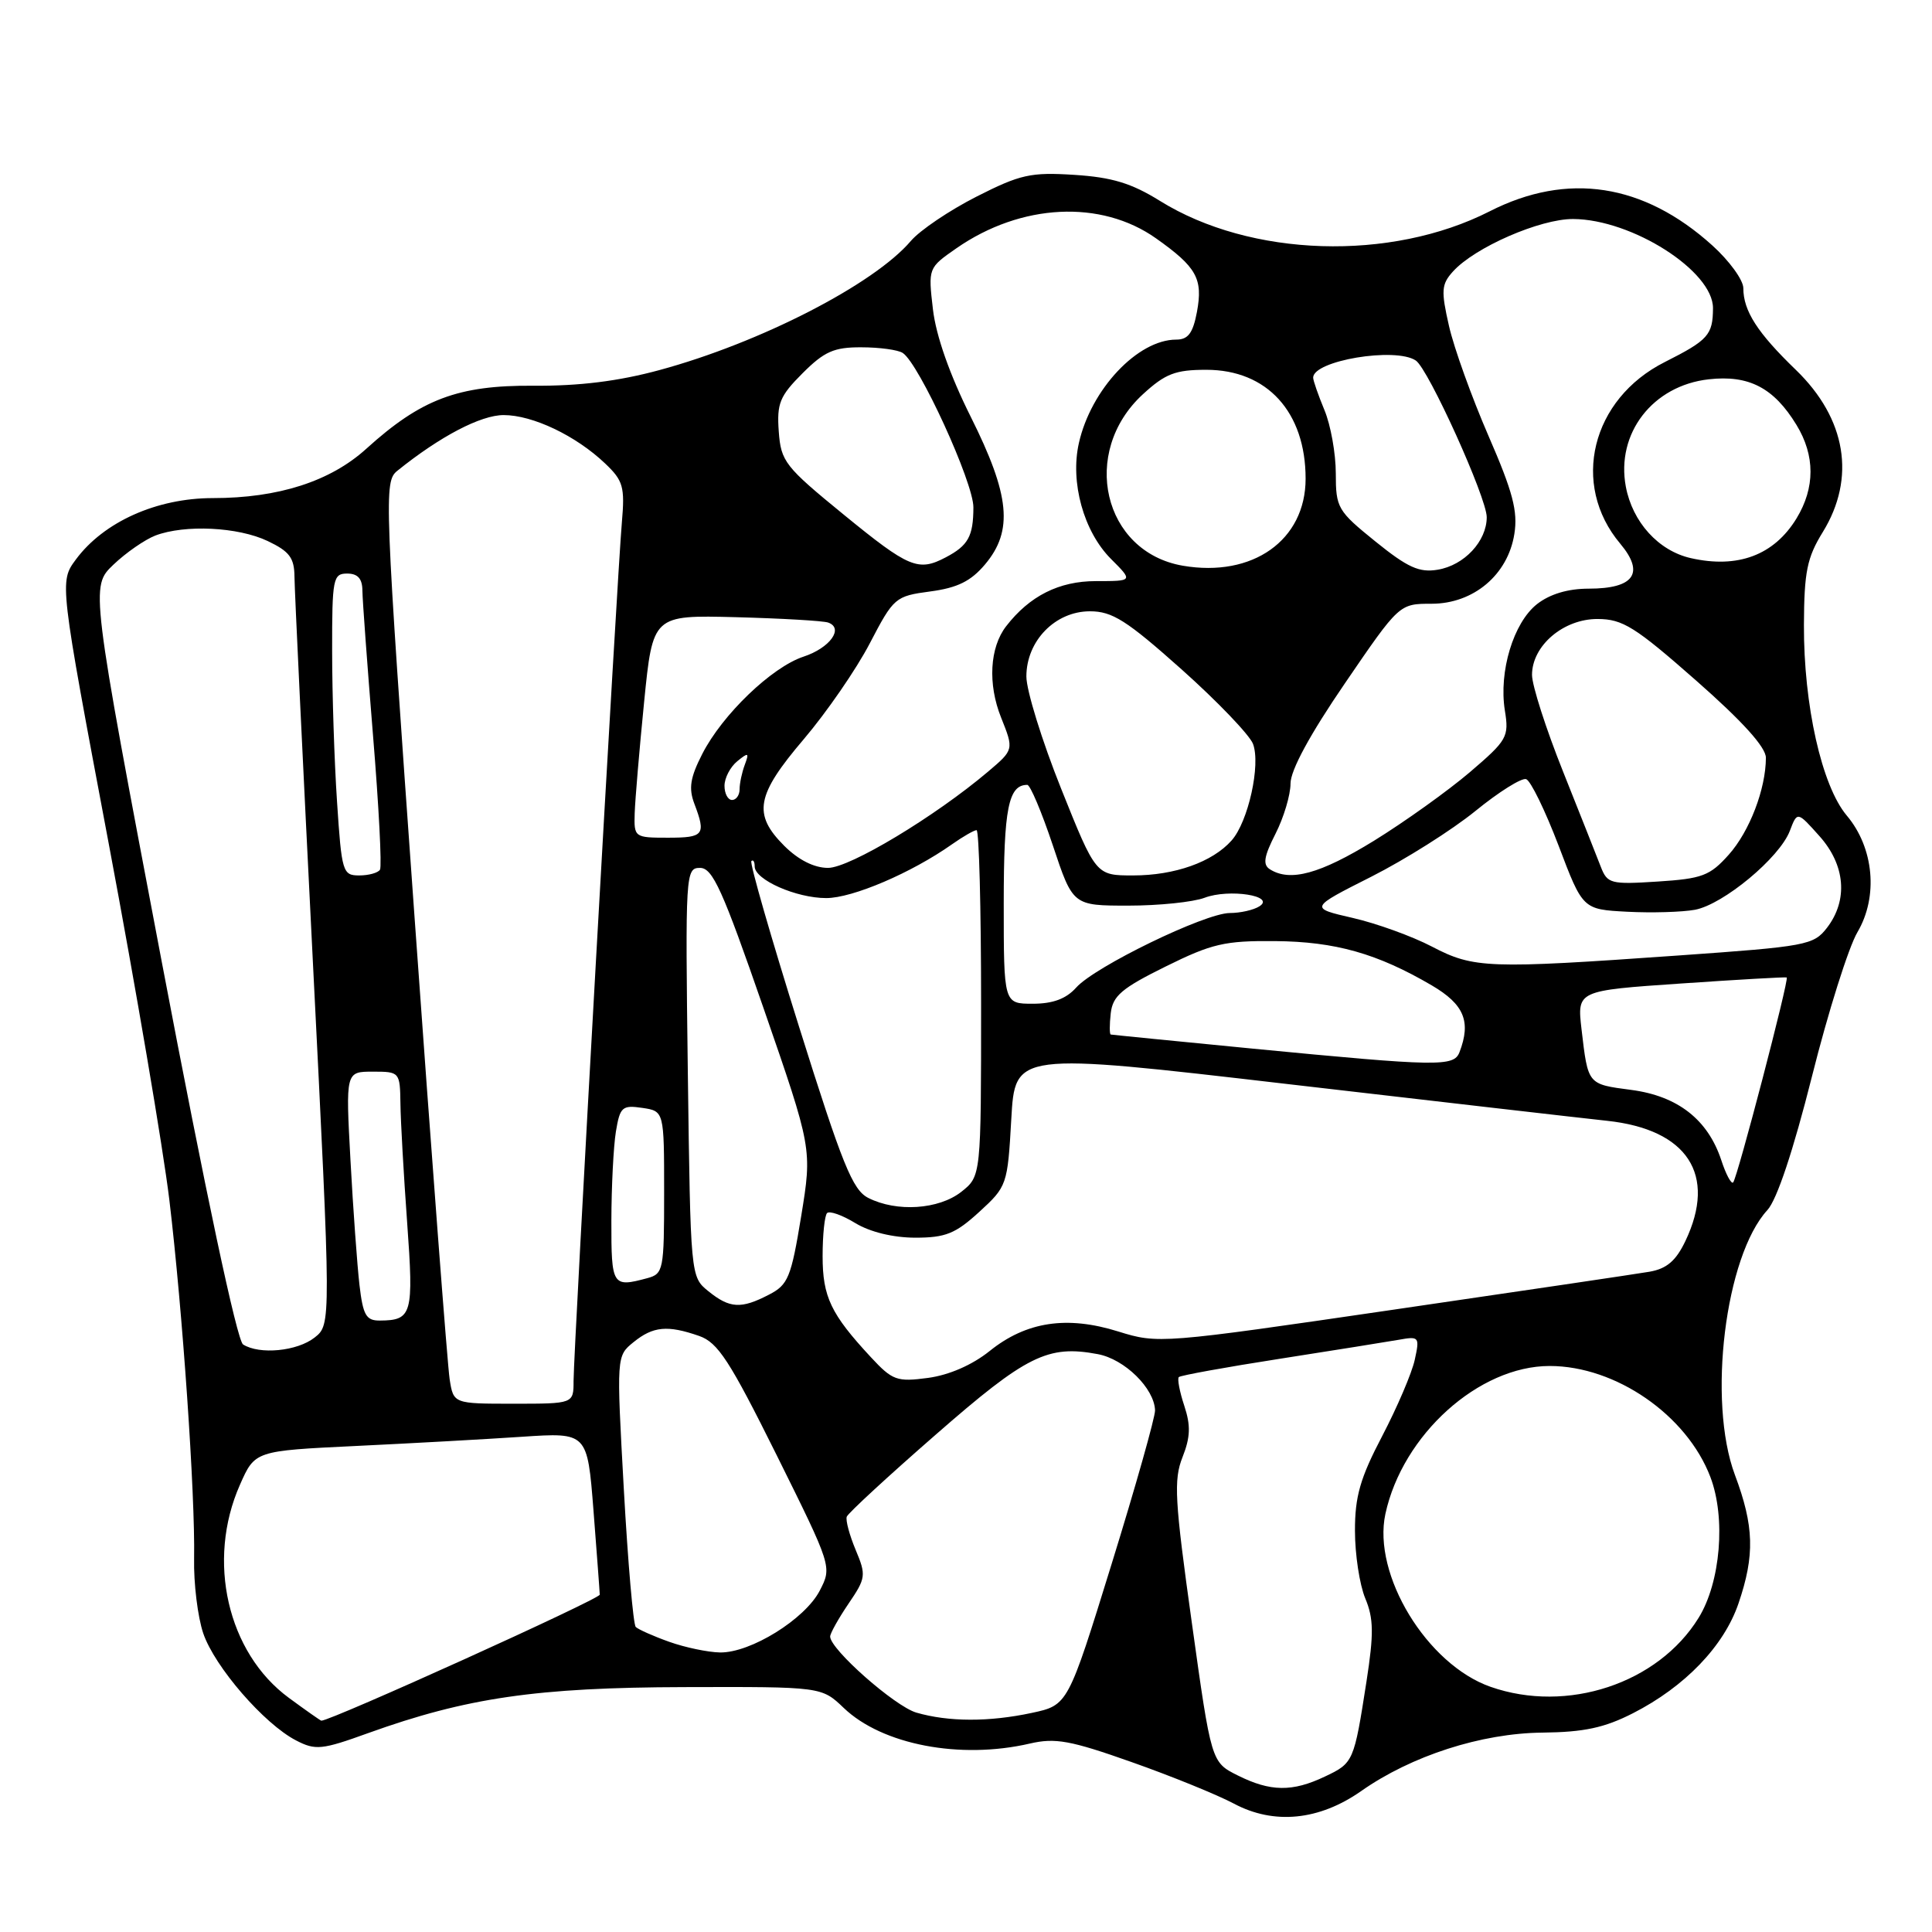<?xml version="1.0" encoding="UTF-8" standalone="no"?>
<!DOCTYPE svg PUBLIC "-//W3C//DTD SVG 1.1//EN" "http://www.w3.org/Graphics/SVG/1.1/DTD/svg11.dtd" >
<svg xmlns="http://www.w3.org/2000/svg" xmlns:xlink="http://www.w3.org/1999/xlink" version="1.1" viewBox="0 0 256 256">
 <g >
 <path fill="currentColor"
d=" M 180.37 237.32 C 187.02 232.65 196.28 229.66 204.39 229.58 C 209.89 229.52 212.60 228.94 216.38 227.01 C 223.27 223.49 228.43 218.12 230.36 212.46 C 232.54 206.07 232.43 202.22 229.88 195.42 C 226.23 185.64 228.59 166.43 234.19 160.34 C 235.45 158.97 237.61 152.49 240.09 142.65 C 242.23 134.11 244.95 125.50 246.12 123.52 C 248.90 118.81 248.31 112.34 244.71 108.07 C 241.39 104.13 238.99 93.44 239.03 82.80 C 239.06 75.76 239.44 73.89 241.53 70.50 C 245.94 63.33 244.64 55.48 237.98 49.03 C 232.86 44.09 231.00 41.19 231.00 38.18 C 231.00 37.11 229.15 34.56 226.89 32.52 C 217.79 24.30 207.70 22.75 197.39 28.00 C 184.28 34.67 165.71 34.09 153.70 26.62 C 149.92 24.27 147.35 23.49 142.35 23.17 C 136.57 22.80 135.19 23.11 129.38 26.06 C 125.80 27.88 121.89 30.52 120.69 31.93 C 115.81 37.67 100.71 45.43 87.37 49.04 C 81.96 50.51 76.75 51.16 70.67 51.11 C 60.69 51.04 55.80 52.88 48.54 59.46 C 43.77 63.79 36.88 66.00 28.20 66.00 C 20.77 66.00 13.74 69.15 10.05 74.14 C 7.87 77.09 7.87 77.09 14.41 111.80 C 18.00 130.88 21.61 152.12 22.44 159.00 C 24.20 173.73 25.87 198.01 25.72 206.50 C 25.65 209.80 26.20 214.26 26.93 216.42 C 28.44 220.86 35.00 228.43 39.22 230.61 C 41.80 231.95 42.63 231.87 48.77 229.65 C 61.83 224.95 71.12 223.60 90.68 223.55 C 108.86 223.50 108.86 223.50 111.80 226.31 C 116.90 231.19 127.23 233.17 136.46 231.03 C 139.83 230.25 141.83 230.61 149.96 233.49 C 155.21 235.34 161.30 237.82 163.50 238.99 C 168.80 241.82 174.80 241.23 180.37 237.32 Z  M 164.00 235.25 C 160.50 233.50 160.50 233.50 157.92 215.00 C 155.65 198.76 155.50 196.08 156.69 193.08 C 157.74 190.42 157.79 188.89 156.92 186.26 C 156.30 184.39 155.98 182.69 156.20 182.47 C 156.42 182.25 162.42 181.16 169.55 180.05 C 176.67 178.94 183.77 177.80 185.33 177.53 C 188.05 177.04 188.13 177.14 187.46 180.19 C 187.08 181.93 185.14 186.47 183.15 190.28 C 180.23 195.85 179.53 198.29 179.54 202.85 C 179.54 205.96 180.15 209.97 180.90 211.78 C 182.02 214.46 182.05 216.46 181.07 222.78 C 179.41 233.45 179.35 233.61 175.56 235.40 C 171.24 237.46 168.34 237.42 164.00 235.25 Z  M 38.27 224.97 C 30.14 218.99 27.34 206.80 31.79 196.75 C 33.78 192.24 33.78 192.24 47.14 191.60 C 54.49 191.25 64.40 190.70 69.16 190.38 C 77.83 189.80 77.83 189.80 78.64 200.15 C 79.08 205.84 79.46 210.86 79.47 211.30 C 79.49 211.88 43.88 228.00 42.58 228.00 C 42.48 228.00 40.54 226.64 38.27 224.97 Z  M 121.42 226.93 C 118.56 226.09 110.00 218.54 110.00 216.85 C 110.00 216.43 111.09 214.48 112.43 212.50 C 114.74 209.11 114.79 208.73 113.38 205.37 C 112.56 203.41 112.03 201.44 112.20 200.97 C 112.36 200.51 117.67 195.61 124.00 190.09 C 136.01 179.59 138.84 178.18 145.46 179.43 C 149.02 180.09 152.96 183.97 153.05 186.88 C 153.07 187.77 150.49 196.92 147.30 207.22 C 141.51 225.94 141.51 225.94 136.71 226.97 C 131.05 228.18 125.70 228.17 121.42 226.93 Z  M 197.50 223.51 C 189.07 220.55 181.84 208.66 183.57 200.61 C 185.84 190.11 195.95 181.00 205.34 181.00 C 214.09 181.00 223.50 187.50 226.63 195.70 C 228.70 201.12 227.99 209.66 225.07 214.38 C 219.70 223.08 207.65 227.07 197.50 223.51 Z  M 88.68 217.55 C 86.57 216.80 84.58 215.91 84.24 215.58 C 83.91 215.24 83.20 207.03 82.66 197.33 C 81.68 179.68 81.68 179.68 83.95 177.84 C 86.54 175.74 88.45 175.56 92.64 177.02 C 95.13 177.89 96.68 180.28 102.92 192.83 C 110.25 207.61 110.25 207.61 108.62 210.77 C 106.66 214.55 99.46 219.02 95.41 218.96 C 93.81 218.93 90.78 218.30 88.68 217.55 Z  M 59.58 182.75 C 59.30 180.96 57.21 153.48 54.94 121.68 C 50.93 65.61 50.86 63.82 52.65 62.38 C 58.31 57.82 63.70 55.00 66.74 55.00 C 70.58 55.00 76.30 57.72 80.18 61.41 C 82.58 63.69 82.81 64.50 82.40 69.23 C 81.79 76.13 76.00 179.05 76.00 182.98 C 76.00 186.00 76.00 186.00 68.05 186.00 C 60.09 186.00 60.09 186.00 59.58 182.75 Z  M 115.40 179.84 C 110.09 174.12 109.00 171.84 109.00 166.44 C 109.00 163.63 109.27 161.07 109.59 160.74 C 109.92 160.41 111.61 161.01 113.34 162.07 C 115.29 163.25 118.33 163.99 121.26 164.00 C 125.30 164.00 126.60 163.47 129.76 160.58 C 133.43 157.22 133.51 157.01 134.00 148.30 C 134.50 139.44 134.50 139.44 170.50 143.63 C 190.30 145.93 209.39 148.13 212.93 148.51 C 223.61 149.65 227.52 155.65 223.32 164.45 C 222.07 167.07 220.85 168.11 218.57 168.51 C 216.88 168.80 201.55 171.07 184.50 173.56 C 153.88 178.04 153.44 178.07 148.18 176.43 C 141.37 174.30 135.97 175.12 131.13 179.02 C 128.82 180.87 125.77 182.20 122.97 182.58 C 118.84 183.13 118.26 182.92 115.40 179.84 Z  M 32.21 178.15 C 31.41 177.65 27.24 157.99 21.45 127.53 C 11.99 77.73 11.99 77.73 15.02 74.83 C 16.69 73.23 19.20 71.50 20.59 70.96 C 24.50 69.48 31.55 69.82 35.47 71.69 C 38.37 73.07 39.00 73.92 39.02 76.44 C 39.03 78.12 40.13 101.10 41.46 127.50 C 43.88 175.50 43.88 175.50 41.69 177.23 C 39.38 179.05 34.39 179.53 32.21 178.15 Z  M 47.63 170.25 C 47.33 167.64 46.79 160.21 46.44 153.75 C 45.80 142.00 45.80 142.00 49.40 142.00 C 52.96 142.00 53.00 142.05 53.06 146.25 C 53.09 148.59 53.49 155.68 53.95 162.00 C 54.83 174.16 54.61 174.95 50.34 174.98 C 48.51 175.00 48.10 174.28 47.63 170.25 Z  M 93.86 171.09 C 91.50 169.18 91.50 169.15 91.14 142.09 C 90.80 115.66 90.84 115.00 92.76 115.00 C 94.43 115.00 95.75 117.92 101.18 133.61 C 107.62 152.21 107.62 152.21 106.16 161.16 C 104.83 169.27 104.43 170.25 101.89 171.55 C 98.20 173.47 96.69 173.38 93.86 171.09 Z  M 81.01 161.75 C 81.02 157.21 81.29 151.90 81.61 149.94 C 82.15 146.68 82.44 146.41 85.10 146.80 C 88.00 147.23 88.00 147.23 88.00 158.00 C 88.00 168.32 87.91 168.79 85.75 169.37 C 81.13 170.61 81.00 170.40 81.01 161.75 Z  M 115.05 158.73 C 112.97 157.68 111.61 154.31 105.87 136.02 C 102.16 124.21 99.32 114.34 99.56 114.10 C 99.80 113.86 100.00 114.18 100.00 114.81 C 100.00 116.57 105.50 119.00 109.48 119.00 C 112.97 119.00 120.78 115.66 126.15 111.87 C 127.61 110.84 129.08 110.00 129.40 110.00 C 129.73 110.00 130.00 120.32 130.00 132.93 C 130.00 155.85 130.00 155.85 127.37 157.93 C 124.38 160.27 118.82 160.64 115.05 158.73 Z  M 228.08 153.73 C 226.30 148.35 222.31 145.23 216.16 144.42 C 210.34 143.65 210.43 143.77 209.56 136.38 C 208.97 131.26 208.97 131.26 222.73 130.32 C 230.30 129.80 236.61 129.44 236.75 129.52 C 237.10 129.72 230.20 156.13 229.65 156.68 C 229.40 156.93 228.69 155.60 228.08 153.73 Z  M 166.00 138.95 C 155.82 137.96 147.36 137.12 147.18 137.08 C 147.01 137.04 147.01 135.76 147.18 134.25 C 147.45 131.95 148.64 130.94 154.45 128.07 C 160.57 125.04 162.28 124.64 168.95 124.70 C 176.94 124.77 182.49 126.34 189.72 130.57 C 194.01 133.09 194.95 135.36 193.39 139.42 C 192.65 141.36 190.61 141.33 166.00 138.95 Z  M 133.00 119.70 C 133.00 107.12 133.62 104.00 136.12 104.00 C 136.51 104.00 138.03 107.60 139.50 112.00 C 142.16 120.00 142.16 120.00 149.52 120.00 C 153.56 120.00 158.10 119.53 159.61 118.96 C 162.85 117.73 169.08 118.70 166.88 120.09 C 166.12 120.58 164.35 120.98 162.95 120.98 C 159.65 121.00 145.07 128.08 142.60 130.86 C 141.27 132.35 139.51 133.00 136.85 133.00 C 133.00 133.00 133.00 133.00 133.00 119.70 Z  M 189.74 125.43 C 187.12 124.06 182.39 122.35 179.24 121.63 C 173.50 120.31 173.50 120.31 181.68 116.18 C 186.19 113.90 192.40 109.98 195.50 107.46 C 198.59 104.94 201.62 103.04 202.22 103.24 C 202.82 103.44 204.75 107.41 206.52 112.05 C 209.72 120.50 209.72 120.50 215.61 120.81 C 218.85 120.98 222.89 120.86 224.59 120.55 C 228.36 119.84 235.80 113.66 237.16 110.10 C 238.15 107.50 238.15 107.50 241.07 110.77 C 244.52 114.61 244.91 119.26 242.09 122.93 C 240.31 125.24 239.38 125.41 222.36 126.61 C 197.15 128.39 195.30 128.33 189.74 125.43 Z  M 212.12 114.87 C 211.62 113.56 209.36 107.88 207.11 102.23 C 204.85 96.58 203.00 90.82 203.00 89.43 C 203.00 85.55 207.17 82.00 211.70 82.02 C 215.02 82.03 216.67 83.07 224.75 90.18 C 230.89 95.58 234.00 99.02 233.99 100.41 C 233.98 104.54 231.83 110.16 229.07 113.25 C 226.57 116.05 225.55 116.43 219.65 116.81 C 213.44 117.21 212.98 117.09 212.12 114.87 Z  M 44.66 106.25 C 44.30 100.89 44.01 91.89 44.01 86.25 C 44.00 76.66 44.13 76.00 46.00 76.00 C 47.40 76.00 48.01 76.67 48.02 78.25 C 48.03 79.49 48.67 88.15 49.43 97.49 C 50.20 106.84 50.61 114.82 50.35 115.24 C 50.09 115.66 48.85 116.00 47.59 116.00 C 45.41 116.00 45.27 115.56 44.66 106.25 Z  M 140.60 104.49 C 138.07 98.17 136.00 91.48 136.00 89.64 C 136.00 84.92 139.82 81.00 144.42 81.00 C 147.39 81.00 149.28 82.20 156.57 88.70 C 161.32 92.94 165.57 97.38 166.03 98.57 C 167.07 101.33 165.40 108.89 163.19 111.37 C 160.65 114.23 155.65 116.00 150.14 116.00 C 145.21 116.00 145.21 116.00 140.60 104.49 Z  M 168.26 115.18 C 167.30 114.57 167.48 113.49 169.01 110.48 C 170.10 108.34 171.00 105.34 171.00 103.83 C 171.00 102.06 173.57 97.32 178.21 90.54 C 185.41 80.00 185.41 80.00 189.69 80.00 C 195.25 80.00 199.81 76.16 200.66 70.75 C 201.14 67.75 200.46 65.17 197.23 57.75 C 195.02 52.66 192.66 46.11 192.00 43.20 C 190.93 38.50 190.99 37.67 192.53 35.97 C 195.42 32.77 204.07 29.00 208.45 29.02 C 216.25 29.06 227.01 35.92 226.98 40.84 C 226.96 44.38 226.35 45.07 220.60 47.97 C 210.86 52.87 208.08 64.19 214.69 72.04 C 217.97 75.95 216.53 78.00 210.51 78.00 C 207.75 78.00 205.36 78.72 203.66 80.05 C 200.54 82.51 198.58 88.98 199.40 94.13 C 199.97 97.65 199.72 98.08 194.75 102.33 C 191.86 104.79 186.15 108.88 182.05 111.41 C 174.91 115.80 170.95 116.89 168.26 115.18 Z  M 103.92 112.08 C 99.72 107.88 100.18 105.37 106.50 97.95 C 109.52 94.40 113.46 88.69 115.25 85.25 C 118.42 79.17 118.62 78.99 123.27 78.37 C 126.87 77.89 128.65 77.01 130.52 74.79 C 134.29 70.32 133.83 65.63 128.63 55.23 C 125.85 49.67 124.03 44.50 123.62 41.00 C 122.98 35.51 122.99 35.50 126.74 32.89 C 135.30 26.95 145.90 26.42 153.19 31.59 C 158.57 35.40 159.42 36.93 158.60 41.34 C 158.07 44.14 157.43 45.00 155.86 45.00 C 150.76 45.00 144.56 51.58 142.96 58.70 C 141.78 63.91 143.59 70.43 147.21 74.06 C 150.15 77.00 150.15 77.00 145.21 77.00 C 140.33 77.00 136.43 78.96 133.32 82.98 C 131.14 85.79 130.87 90.65 132.65 95.08 C 134.35 99.34 134.35 99.34 130.93 102.24 C 123.89 108.20 112.59 115.00 109.72 115.00 C 107.88 115.00 105.80 113.95 103.92 112.08 Z  M 84.10 107.75 C 84.16 105.96 84.72 99.33 85.35 93.00 C 86.50 81.50 86.50 81.50 97.50 81.78 C 103.55 81.94 109.05 82.26 109.73 82.49 C 111.86 83.24 109.97 85.86 106.47 87.01 C 102.26 88.40 95.71 94.69 93.05 99.91 C 91.45 103.04 91.23 104.46 92.01 106.51 C 93.57 110.63 93.28 111.00 88.50 111.00 C 84.07 111.00 84.00 110.95 84.10 107.75 Z  M 96.00 104.12 C 96.00 103.09 96.76 101.63 97.69 100.87 C 99.17 99.66 99.29 99.72 98.69 101.33 C 98.31 102.34 98.00 103.80 98.00 104.58 C 98.00 105.36 97.55 106.00 97.00 106.00 C 96.45 106.00 96.00 105.16 96.00 104.12 Z  M 156.73 74.96 C 146.16 73.14 143.08 59.93 151.43 52.25 C 154.41 49.51 155.74 49.00 159.85 49.00 C 167.90 49.00 173.00 54.60 173.00 63.43 C 173.00 71.58 165.99 76.55 156.73 74.96 Z  M 182.25 71.75 C 177.24 67.70 177.00 67.30 177.00 62.72 C 177.00 60.09 176.32 56.32 175.50 54.35 C 174.68 52.37 174.00 50.43 174.00 50.04 C 174.00 47.78 184.90 45.96 187.60 47.77 C 189.27 48.88 197.00 65.96 197.00 68.53 C 197.00 71.71 194.02 74.91 190.50 75.49 C 188.06 75.90 186.52 75.20 182.25 71.75 Z  M 111.82 68.21 C 104.01 61.83 103.48 61.16 103.19 57.17 C 102.92 53.45 103.32 52.48 106.34 49.46 C 109.23 46.57 110.51 46.00 114.15 46.02 C 116.54 46.02 119.01 46.36 119.62 46.77 C 121.78 48.18 129.00 63.95 128.98 67.23 C 128.97 71.06 128.29 72.29 125.32 73.85 C 121.67 75.77 120.45 75.26 111.82 68.21 Z  M 224.02 73.95 C 219.76 72.98 216.31 69.18 215.43 64.48 C 214.11 57.42 218.99 51.09 226.42 50.26 C 231.73 49.66 235.04 51.38 238.04 56.30 C 240.52 60.36 240.52 64.63 238.05 68.69 C 235.07 73.57 230.26 75.37 224.02 73.95 Z "/>
</g>
</svg>